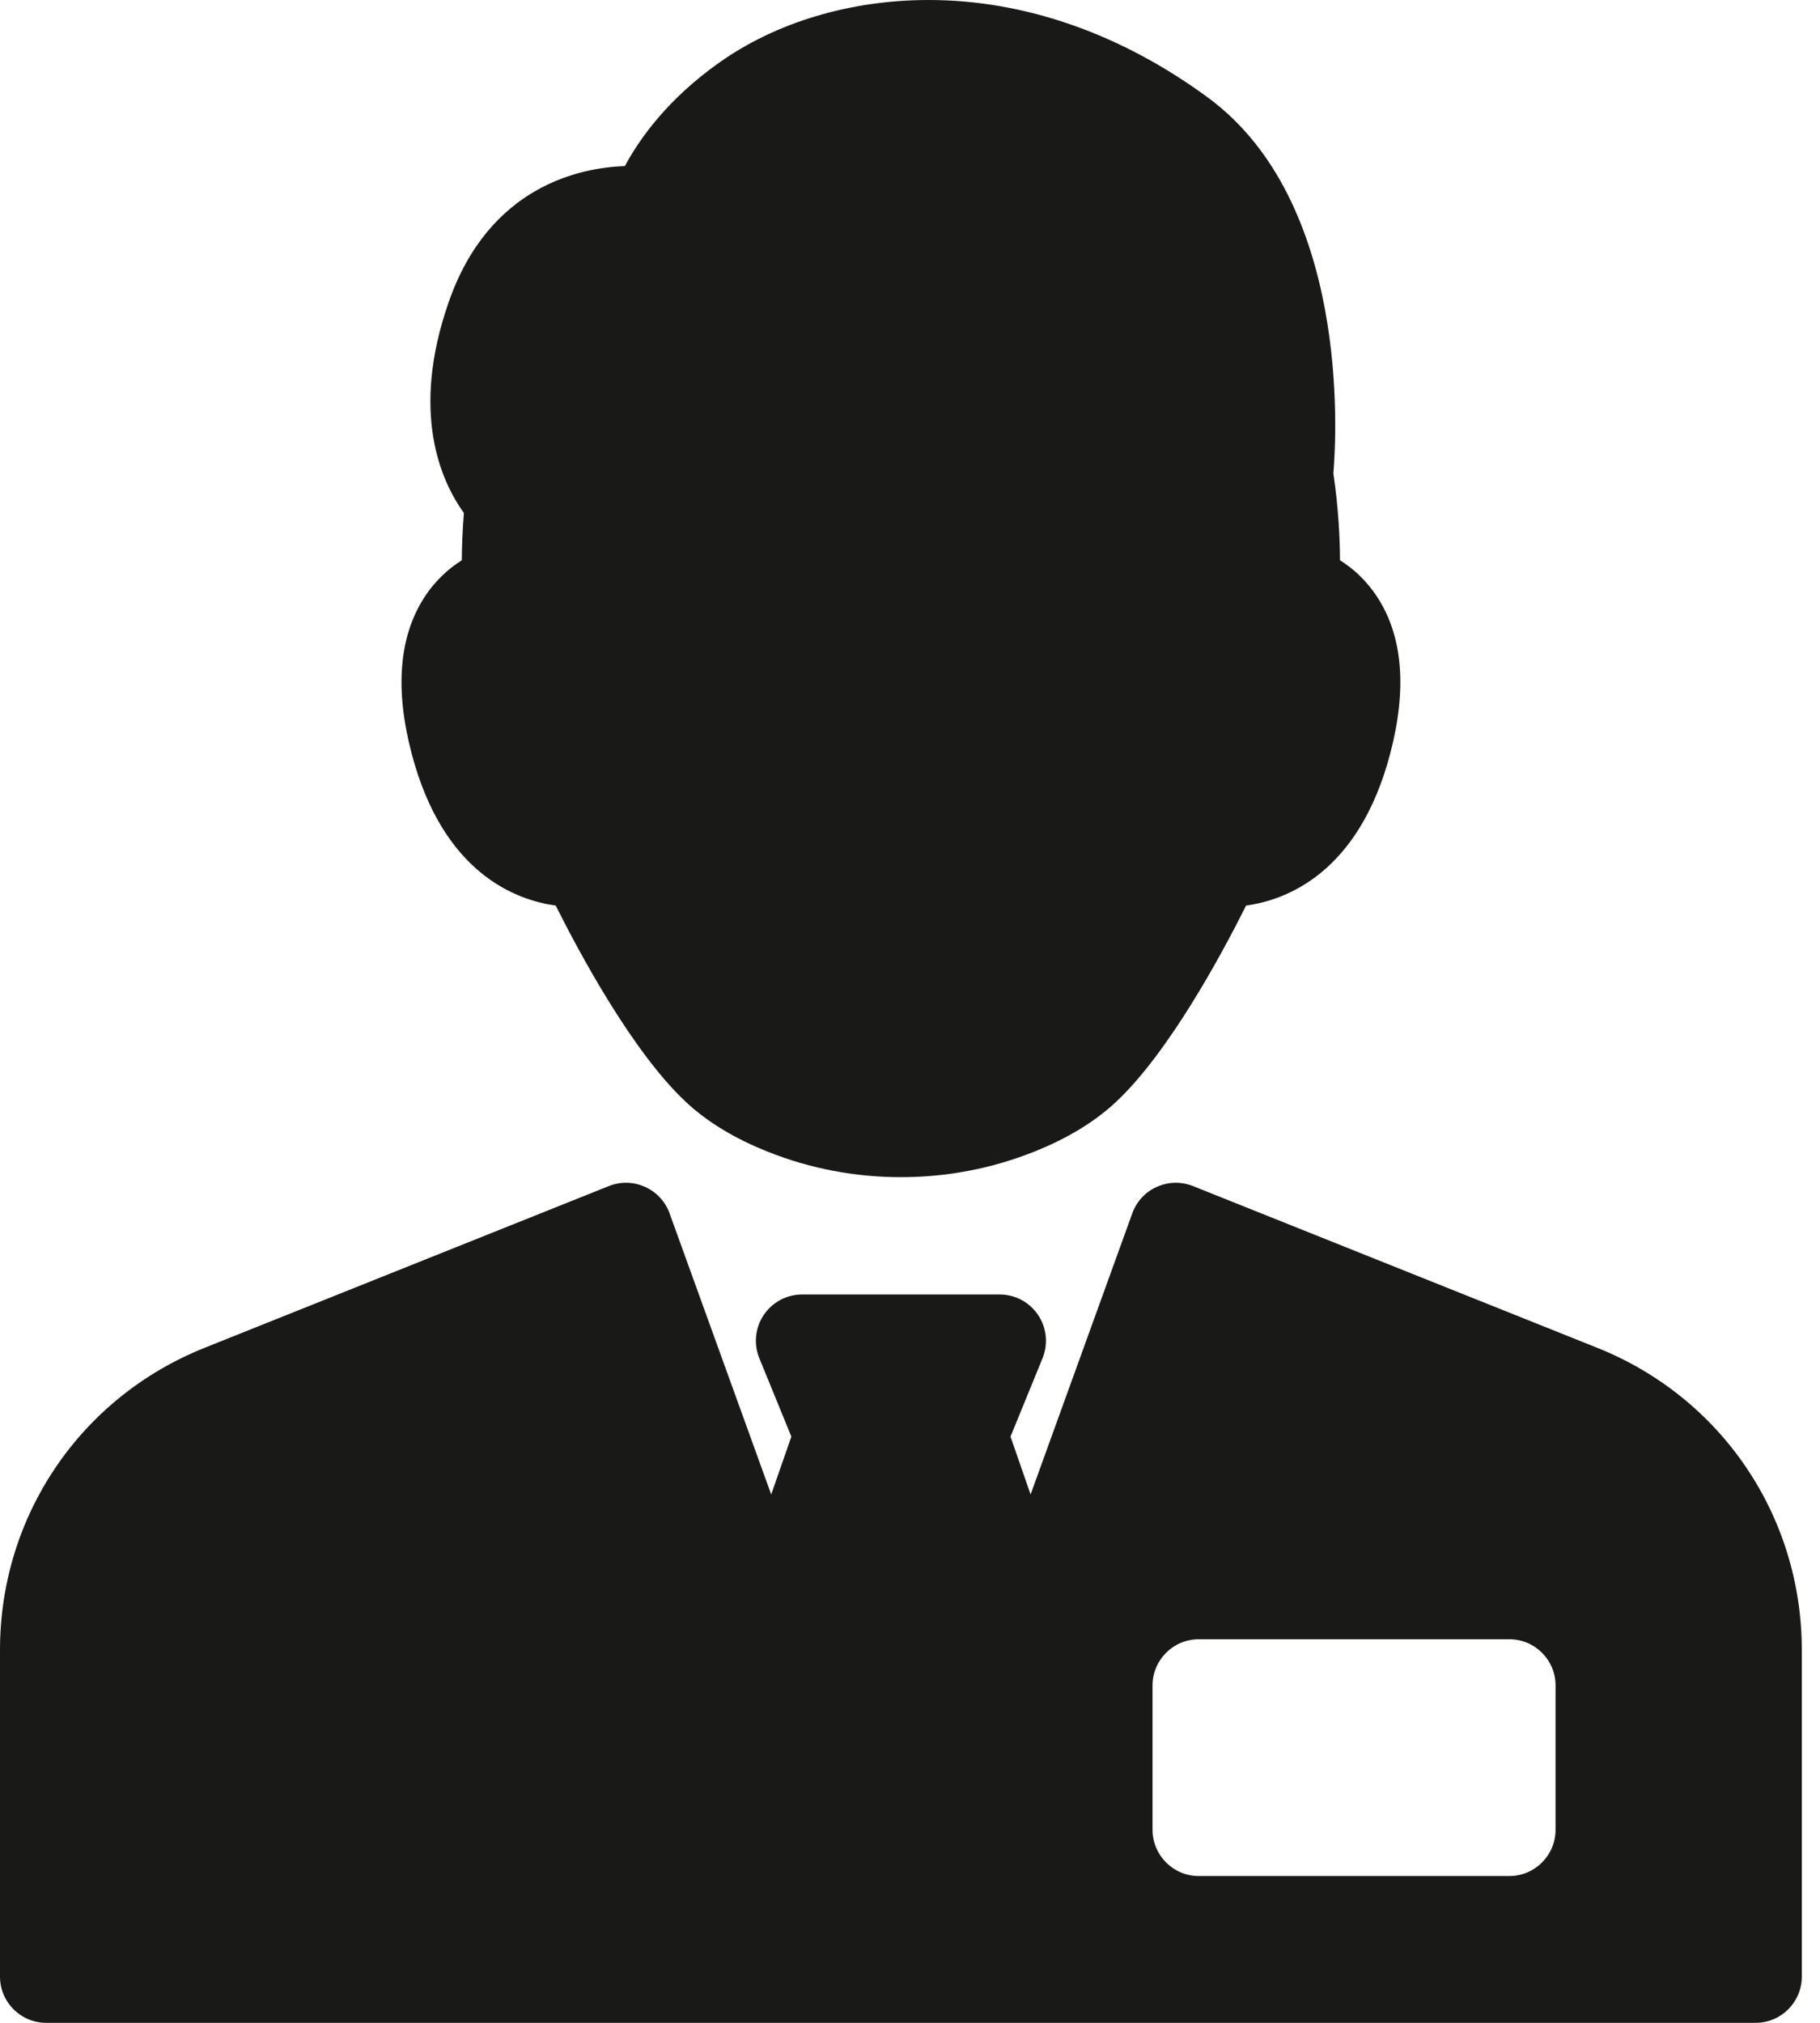<svg width="27" height="30" viewBox="0 0 27 30" fill="none" xmlns="http://www.w3.org/2000/svg">
<path d="M20.625 11.172C20.158 12.958 19.068 13.351 18.486 13.43C18.128 14.146 17.341 15.61 16.553 16.345C16.238 16.639 15.829 16.887 15.337 17.082C14.709 17.332 14.045 17.458 13.365 17.458C12.685 17.458 12.022 17.332 11.394 17.082C10.902 16.887 10.492 16.639 10.178 16.345C9.39 15.61 8.602 14.146 8.244 13.43C7.663 13.351 6.573 12.958 6.106 11.172C5.856 10.217 5.92 9.439 6.296 8.858C6.462 8.602 6.664 8.427 6.851 8.309C6.852 8.118 6.86 7.879 6.882 7.608C6.544 7.139 6.085 6.126 6.654 4.487C7.255 2.753 8.614 2.486 9.27 2.463C9.492 2.05 9.911 1.465 10.672 0.927C11.516 0.329 12.619 0 13.777 0C15.202 0 16.636 0.502 17.924 1.45C20.011 2.989 19.833 6.401 19.781 7.02C19.857 7.54 19.878 7.99 19.879 8.309C20.067 8.427 20.268 8.602 20.434 8.858C20.811 9.439 20.875 10.217 20.625 11.172ZM26.73 24.47V29.314C26.73 29.693 26.423 30 26.044 30H0.686C0.307 30 0 29.693 0 29.314V24.47C0 22.486 1.19 20.727 3.033 19.99L9.033 17.59C9.205 17.521 9.399 17.525 9.568 17.602C9.738 17.677 9.87 17.819 9.933 17.994L11.441 22.164L11.74 21.306L11.265 20.144C11.178 19.932 11.203 19.692 11.33 19.502C11.458 19.312 11.671 19.198 11.9 19.198H14.831C15.059 19.198 15.273 19.312 15.4 19.502C15.528 19.692 15.552 19.932 15.466 20.144L14.991 21.306L15.289 22.164L16.798 17.994C16.861 17.819 16.992 17.677 17.162 17.602C17.332 17.525 17.525 17.522 17.698 17.59L23.698 19.99C25.54 20.727 26.73 22.486 26.73 24.47ZM23.077 24.997C23.077 24.618 22.77 24.311 22.391 24.311H17.784C17.405 24.311 17.098 24.618 17.098 24.997V27.136C17.098 27.515 17.405 27.823 17.784 27.823H22.391C22.77 27.823 23.077 27.515 23.077 27.136V24.997Z" fill="#191918"/>
</svg>
